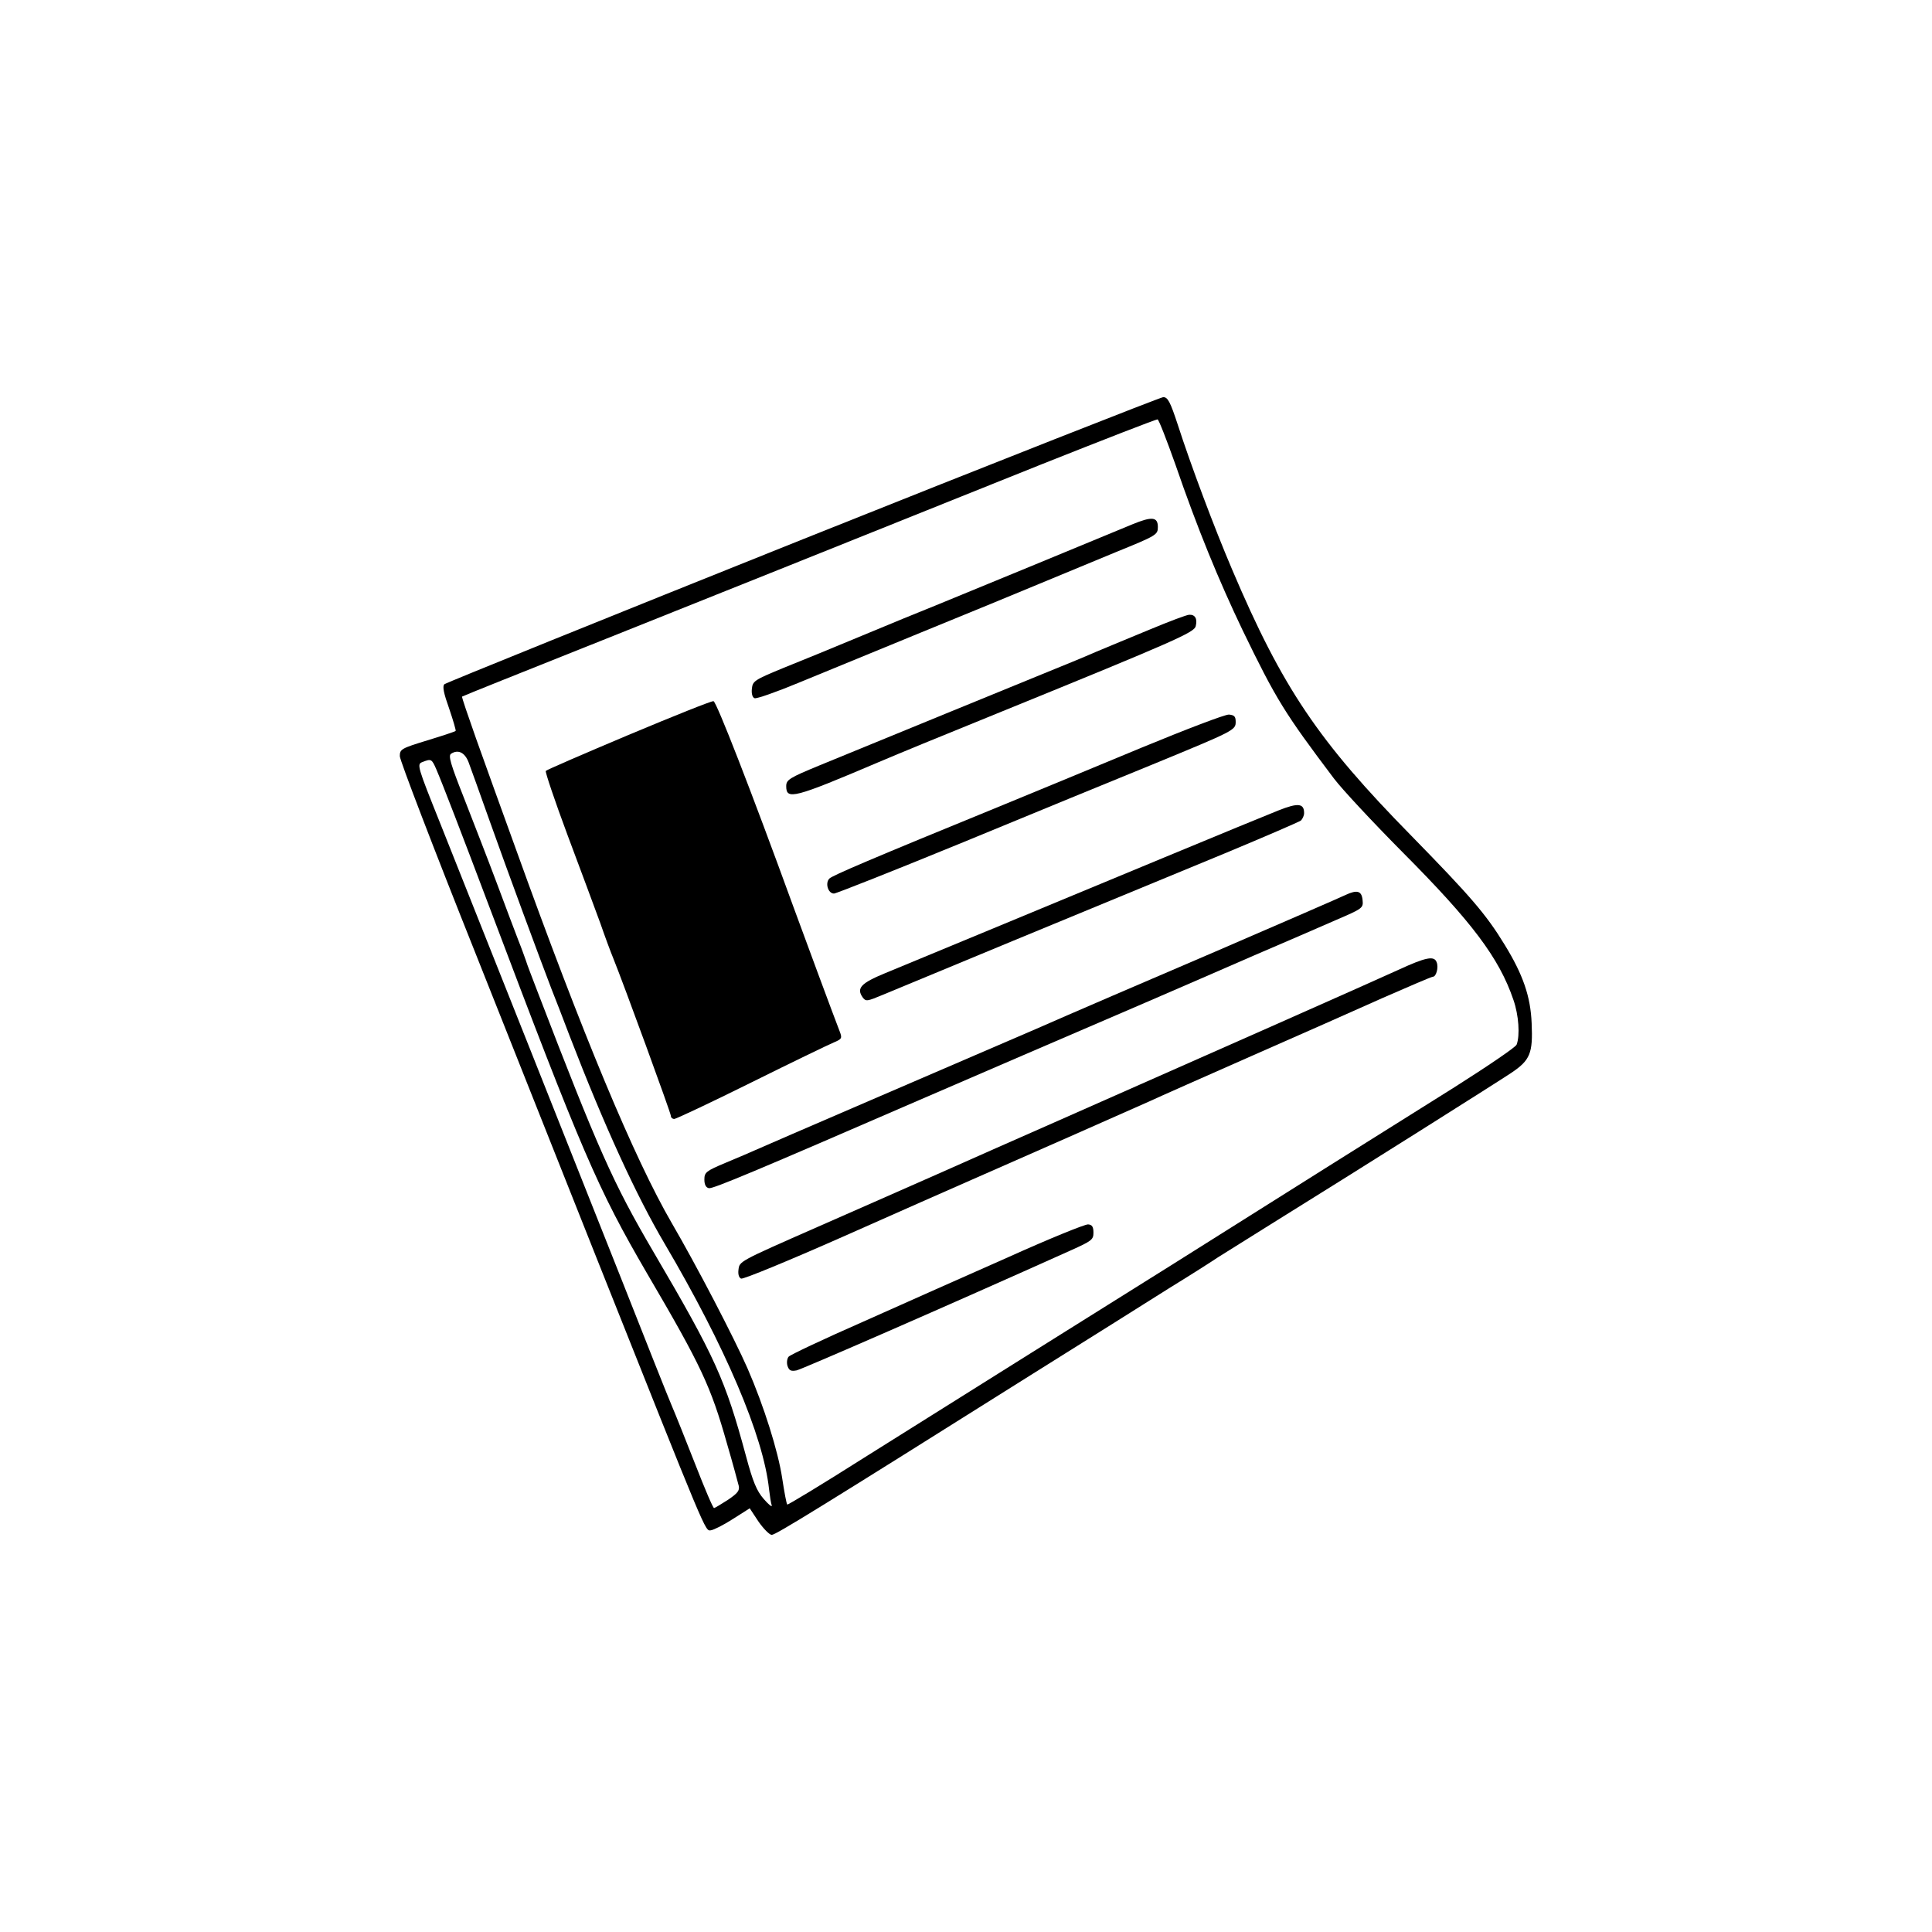 <?xml version="1.0" standalone="no"?>
<!DOCTYPE svg PUBLIC "-//W3C//DTD SVG 20010904//EN"
 "http://www.w3.org/TR/2001/REC-SVG-20010904/DTD/svg10.dtd">
<svg version="1.0" xmlns="http://www.w3.org/2000/svg"
 width="720pt" height="720pt" viewBox="0 0 720 720"
 preserveAspectRatio="xMidYMid meet">
<g transform="translate(0,720) scale(0.1,-0.1)"
fill="#000000" stroke="none">
<path d="M2991 5190 c-729 -292 -1330 -535 -1335 -540 -8 -8 -2 -35 18 -91 15
-44 26 -82 24 -83 -1 -2 -49 -18 -105 -35 -98 -30 -103 -33 -103 -59 0 -15
126 -344 281 -732 154 -388 357 -898 451 -1135 417 -1047 405 -1020 427 -1018
10 1 48 20 82 42 l63 40 33 -50 c19 -27 41 -49 49 -49 15 0 182 103 974 601
195 122 423 265 505 317 83 51 166 104 185 117 19 12 107 67 195 122 335 208
842 528 896 564 72 48 82 74 77 186 -4 99 -32 181 -101 293 -69 113 -126 179
-347 405 -347 353 -481 552 -668 992 -67 157 -154 389 -203 541 -28 85 -37
102 -54 102 -11 -1 -616 -239 -1344 -530z m1389 280 c83 -241 162 -433 251
-619 125 -258 156 -308 340 -552 31 -41 146 -164 255 -274 259 -260 361 -395
414 -551 20 -57 25 -133 12 -167 -4 -10 -109 -81 -232 -159 -378 -237 -482
-302 -1055 -663 -115 -72 -356 -223 -535 -335 -179 -112 -453 -284 -609 -382
-156 -99 -285 -177 -287 -175 -3 2 -11 46 -19 98 -15 100 -68 269 -129 409
-50 114 -191 385 -282 541 -140 241 -333 704 -583 1399 -51 140 -117 324 -147
408 -30 85 -54 155 -52 156 2 2 237 96 523 210 513 205 803 321 1635 655 234
93 429 169 434 168 5 -2 34 -77 66 -167z m-2634 -1110 c7 -19 43 -118 79 -220
66 -186 187 -513 230 -625 13 -33 44 -112 68 -176 130 -337 248 -594 354 -774
225 -382 368 -716 389 -915 3 -25 7 -52 10 -60 2 -8 -11 2 -30 24 -26 30 -40
63 -66 160 -77 285 -115 369 -345 761 -150 256 -205 379 -432 970 -19 50 -39
101 -43 115 -5 14 -17 48 -28 75 -11 28 -47 124 -81 215 -34 91 -90 234 -123
319 -49 124 -58 155 -47 162 26 17 51 5 65 -31z m-120 -27 c24 -56 94 -238
194 -503 350 -927 407 -1059 591 -1375 203 -346 238 -422 298 -634 22 -75 41
-146 44 -158 4 -18 -4 -28 -41 -53 -25 -16 -48 -30 -51 -30 -4 0 -35 73 -70
163 -35 89 -74 187 -87 217 -13 30 -98 244 -189 475 -160 404 -494 1243 -675
1698 -85 212 -87 219 -66 227 33 13 35 12 52 -27z"/>
<path d="M4220 5246 c-144 -60 -637 -263 -730 -301 -58 -23 -184 -75 -280
-115 -96 -40 -227 -94 -290 -119 -109 -45 -115 -49 -118 -78 -2 -18 2 -32 10
-35 7 -3 81 23 163 57 83 34 290 119 460 189 171 70 369 151 440 181 72 30
200 83 285 118 150 61 155 64 155 93 0 38 -22 40 -95 10z"/>
<path d="M4285 4854 c-71 -29 -161 -67 -200 -83 -38 -17 -131 -55 -205 -85
-121 -49 -561 -230 -825 -338 -114 -47 -125 -54 -125 -78 0 -52 28 -45 345 90
90 38 194 81 460 189 646 263 715 294 721 317 7 28 -2 44 -24 43 -9 0 -75 -25
-147 -55z"/>
<path d="M2342 4461 c-166 -70 -305 -130 -308 -134 -3 -3 33 -110 81 -239 48
-128 103 -276 122 -328 18 -52 40 -111 48 -130 40 -99 215 -578 215 -588 0 -7
6 -12 13 -12 6 0 136 61 287 136 151 75 290 142 307 149 31 13 32 16 22 42
-17 43 -137 367 -172 463 -159 437 -287 765 -298 767 -8 1 -150 -56 -317 -126z"/>
<path d="M4255 4414 c-165 -69 -394 -163 -510 -211 -506 -207 -641 -265 -654
-277 -17 -17 -5 -56 17 -56 8 0 225 86 481 191 256 106 574 236 706 290 306
126 310 128 310 159 0 20 -5 25 -25 27 -14 1 -160 -55 -325 -123z"/>
<path d="M4765 4180 c-38 -15 -230 -94 -425 -175 -359 -149 -882 -366 -1042
-432 -90 -37 -107 -56 -83 -90 12 -16 16 -15 76 10 132 55 728 302 1274 527
149 62 276 117 283 122 6 6 12 18 12 28 0 36 -22 39 -95 10z"/>
<path d="M5015 3865 c-16 -8 -235 -103 -485 -211 -250 -107 -552 -237 -670
-289 -118 -51 -395 -170 -615 -265 -220 -95 -413 -178 -430 -186 -16 -7 -66
-29 -110 -47 -74 -31 -80 -36 -80 -63 0 -19 6 -30 17 -32 15 -3 179 66 783
328 213 92 549 237 840 362 116 50 300 130 410 178 110 47 246 106 303 131
100 43 103 45 100 74 -3 35 -20 40 -63 20z"/>
<path d="M5210 3585 c-85 -39 -694 -309 -1281 -568 -118 -52 -313 -138 -434
-192 -121 -53 -321 -142 -445 -196 -300 -132 -294 -129 -298 -162 -2 -16 2
-29 10 -32 8 -3 178 67 379 156 200 89 418 185 484 214 171 75 566 249 655
289 41 19 215 96 385 171 171 75 390 172 488 216 98 43 182 79 187 79 12 0 22
34 14 54 -9 25 -40 19 -144 -29z"/>
<path d="M3760 2516 c-151 -67 -395 -175 -542 -241 -148 -65 -273 -124 -279
-131 -6 -7 -8 -23 -4 -35 6 -17 13 -20 34 -16 21 5 554 237 1021 447 78 35 85
40 85 66 0 22 -5 30 -20 31 -11 1 -144 -53 -295 -121z"/>
</g>
</svg>

